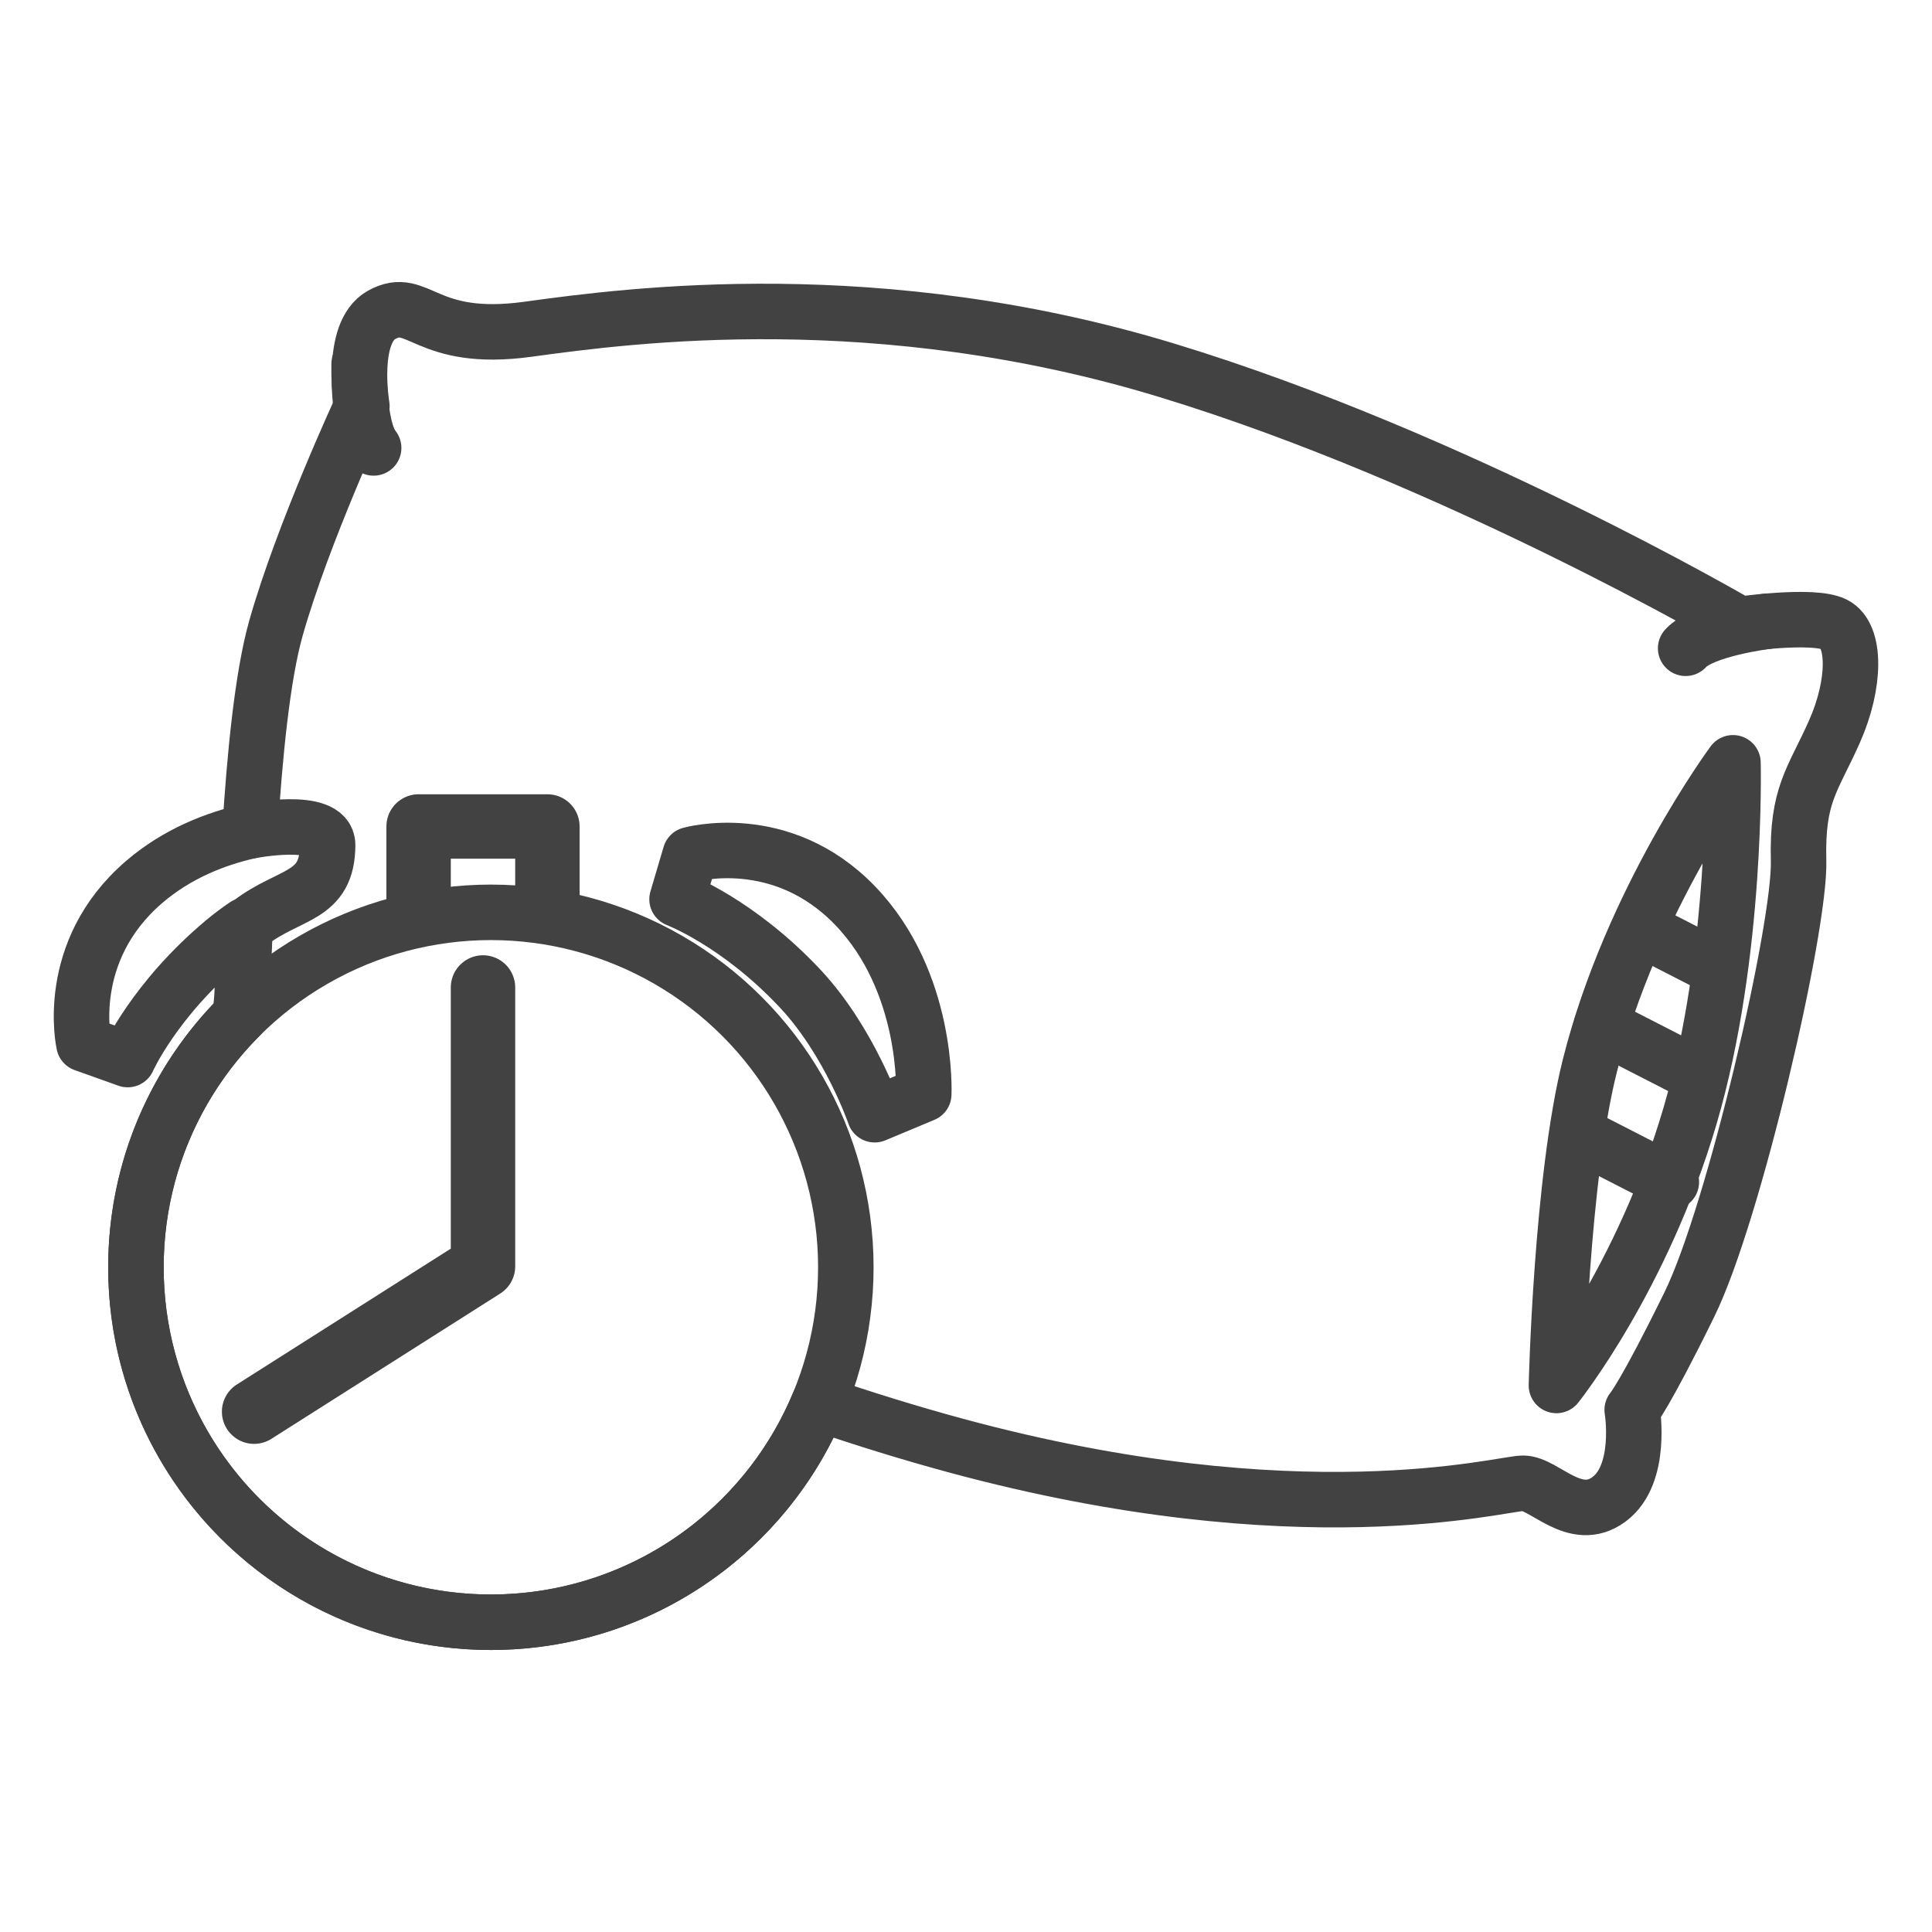 <?xml version="1.0" encoding="utf-8"?>
<!-- Generator: Adobe Illustrator 17.0.1, SVG Export Plug-In . SVG Version: 6.00 Build 0)  -->
<!DOCTYPE svg PUBLIC "-//W3C//DTD SVG 1.1//EN" "http://www.w3.org/Graphics/SVG/1.1/DTD/svg11.dtd">
<svg version="1.1" id="Layer_1" xmlns="http://www.w3.org/2000/svg" xmlns:xlink="http://www.w3.org/1999/xlink" x="0px" y="0px"
	 width="90px" height="90px" viewBox="0 0 90 90" enable-background="new 0 0 90 90" xml:space="preserve">
<g>
	
		<path fill="none" stroke="#424242" stroke-width="2.585" stroke-linecap="round" stroke-linejoin="round" stroke-miterlimit="10" d="
		M85.452,29.088c-1-0.5-4.417,0-4.417,0s-13.252-7.751-26.671-11.835c-13.419-4.084-24.921-2.584-29.755-1.917
		c-4.834,0.667-5.103-1.629-6.834-0.667c-1.5,0.833-0.917,4.251-0.917,4.251s-2.75,5.918-4.001,10.335
		c-0.64,2.262-0.995,5.986-1.213,9.454c-1.577,0.353-3.377,1.042-4.938,2.385c-3.767,3.243-2.796,7.537-2.796,7.537l2.039,0.728
		c0,0,1.238-2.79,4.487-5.505c0.317-0.265,0.647-0.511,0.983-0.741c-0.061,1.433-0.104,2.611-0.146,3.312
		c-0.019,0.31-0.056,0.616-0.101,0.921c-2.99,2.992-4.84,7.124-4.84,11.689c0,9.132,7.403,16.535,16.535,16.535
		c6.885,0,12.782-4.209,15.27-10.193c2.074,0.708,4.219,1.376,6.411,1.969c16.022,4.334,25.401,1.75,26.402,1.75
		s2.417,1.917,4.001,0.75c1.583-1.167,1.083-4.167,1.083-4.167s0.583-0.667,2.667-4.918s5.168-17.586,5.084-20.67
		c-0.083-3.084,0.667-3.751,1.667-6.001C86.453,31.839,86.453,29.589,85.452,29.088z"/>
	
		<path fill="none" stroke="#424242" stroke-width="2.585" stroke-linecap="round" stroke-linejoin="round" stroke-miterlimit="10" d="
		M80.729,35.534c0,0-4.727,6.39-6.668,14.114c-1.334,5.309-1.556,14.892-1.556,14.892s4.001-5.001,6.223-12.558
		S80.729,35.534,80.729,35.534z"/>
	
		<path fill="none" stroke="#424242" stroke-width="2.585" stroke-linecap="round" stroke-linejoin="round" stroke-miterlimit="10" d="
		M77.913,41.308"/>
	
		<path fill="none" stroke="#424242" stroke-width="2.585" stroke-linecap="round" stroke-linejoin="round" stroke-miterlimit="10" d="
		M80.18,42.474"/>
	
		<line fill="none" stroke="#424242" stroke-width="2.585" stroke-linecap="round" stroke-linejoin="round" stroke-miterlimit="10" x1="79.524" y1="44.852" x2="77.456" y2="43.792"/>
	
		<line fill="none" stroke="#424242" stroke-width="2.585" stroke-linecap="round" stroke-linejoin="round" stroke-miterlimit="10" x1="78.524" y1="49.791" x2="74.599" y2="47.779"/>
	
		<line fill="none" stroke="#424242" stroke-width="2.585" stroke-linecap="round" stroke-linejoin="round" stroke-miterlimit="10" x1="77.857" y1="55.064" x2="73.932" y2="53.052"/>
	
		<path fill="none" stroke="#424242" stroke-width="2.585" stroke-linecap="round" stroke-linejoin="round" stroke-miterlimit="10" d="
		M73.932,56.386"/>
	
		<path fill="none" stroke="#424242" stroke-width="2.585" stroke-linecap="round" stroke-linejoin="round" stroke-miterlimit="10" d="
		M76.621,57.764"/>
	
		<path fill="none" stroke="#424242" stroke-width="2.585" stroke-linecap="round" stroke-linejoin="round" stroke-miterlimit="10" d="
		M82.302,28.945c0,0-2.983,0.366-3.778,1.255"/>
	
		<path fill="none" stroke="#424242" stroke-width="2.585" stroke-linecap="round" stroke-linejoin="round" stroke-miterlimit="10" d="
		M16.731,16.942c0,0-0.085,3.004,0.675,3.924"/>
	
		<circle fill="none" stroke="#424242" stroke-width="2.585" stroke-linecap="round" stroke-linejoin="round" stroke-miterlimit="10" cx="22.867" cy="59.035" r="16.535"/>
	
		<polyline fill="none" stroke="#424242" stroke-width="3" stroke-linecap="round" stroke-linejoin="round" stroke-miterlimit="10" points="
		11.837,65.761 22.5,58.991 22.5,46 	"/>
	
		<polyline fill="none" stroke="#424242" stroke-width="3" stroke-linecap="round" stroke-linejoin="round" stroke-miterlimit="10" points="
		19.5,42 19.5,38.5 25.5,38.5 25.5,42 	"/>
	
		<path fill="none" stroke="#424242" stroke-width="2.585" stroke-linecap="round" stroke-linejoin="round" stroke-miterlimit="10" d="
		M31.54,41.891c0,0,2.854,1.081,5.746,4.174c2.293,2.453,3.46,5.863,3.46,5.863l2.286-0.955c0,0,0.248-5.205-3.198-8.786
		c-3.447-3.581-7.68-2.373-7.68-2.373L31.54,41.891"/>
	
		<path fill="none" stroke="#424242" stroke-width="2.585" stroke-linecap="round" stroke-linejoin="round" stroke-miterlimit="10" d="
		M11.643,38.709c0,0,3.618-0.712,3.618,0.647c0,2.475-1.758,2.214-3.618,3.641"/>
</g>
</svg>
